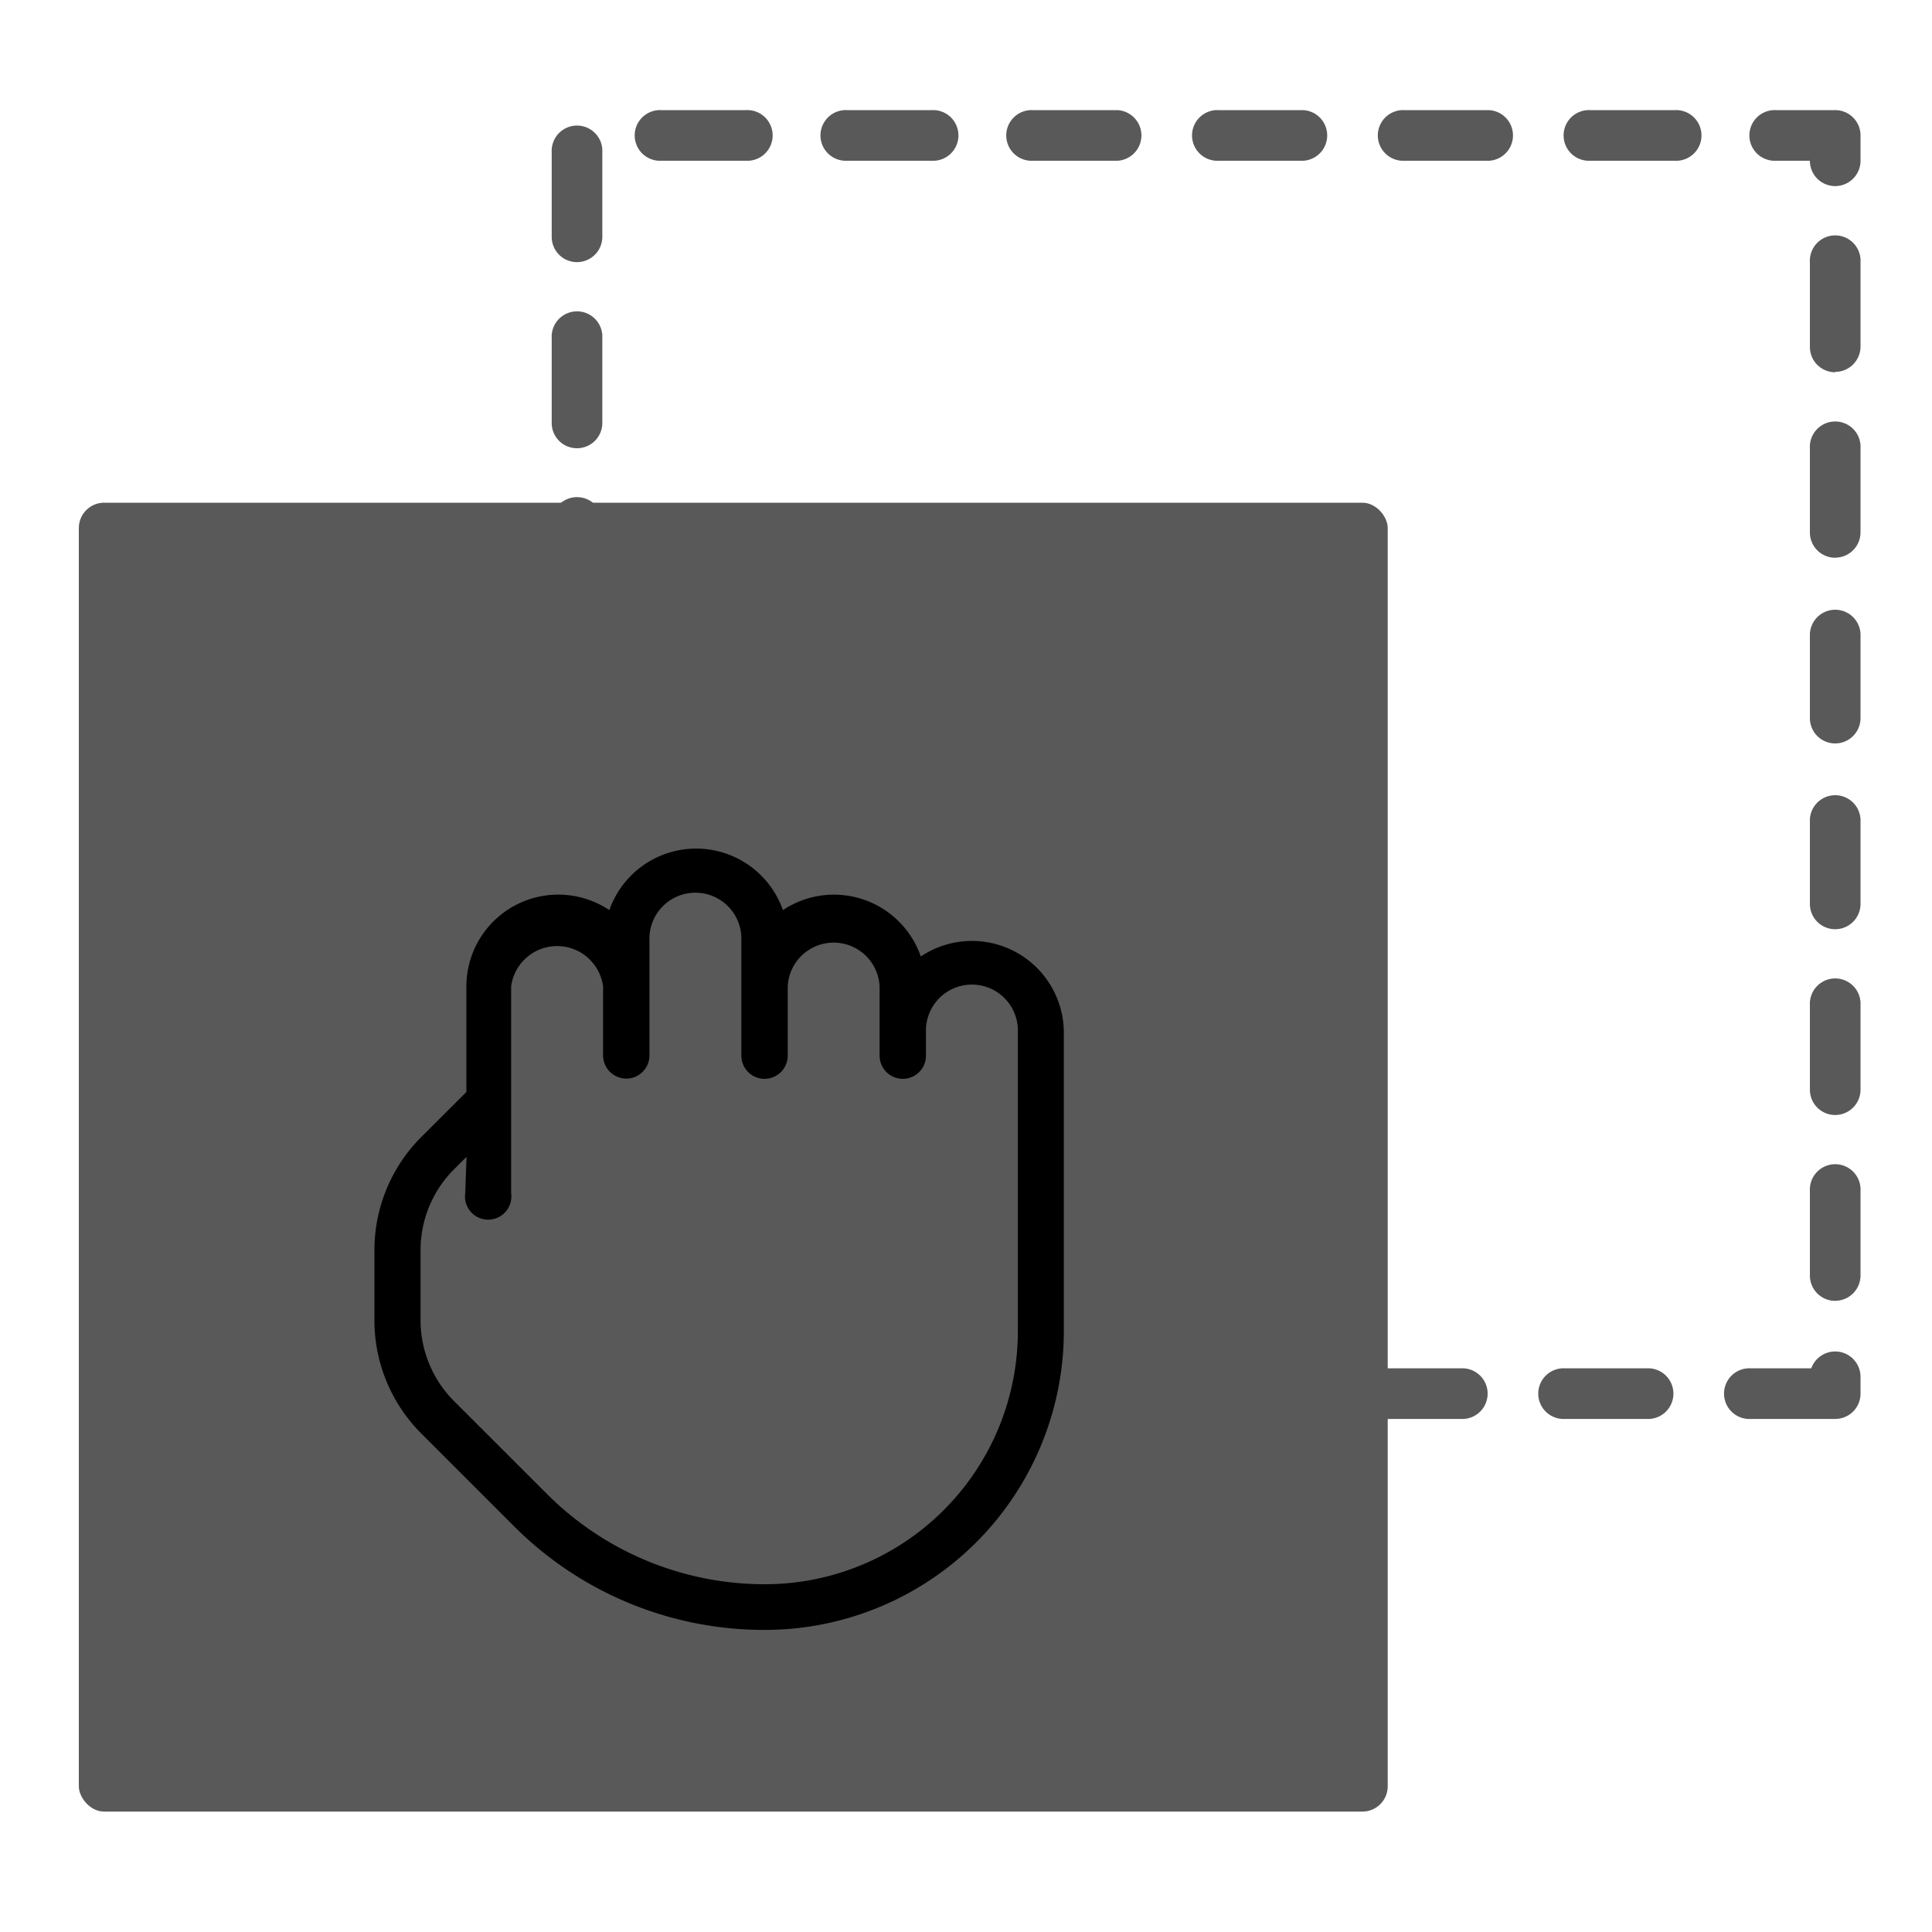 <svg id="Layer_1" data-name="Layer 1" xmlns="http://www.w3.org/2000/svg" viewBox="0 0 250 250"><defs><style>.cls-1{fill:#595959}.cls-2{fill:´ !important}</style></defs><path class="cls-1" d="M237.47 183.61h-10.92a3.28 3.28 0 1 1 0-6.55h7.83a3.28 3.28 0 0 1 6.37 1.09v2.19a3.27 3.27 0 0 1-3.28 3.27zm-24 0h-10.96a3.28 3.28 0 1 1 0-6.55h10.93a3.28 3.28 0 0 1 0 6.55zm-24 0h-11a3.28 3.28 0 1 1 0-6.55h10.93a3.28 3.28 0 0 1 0 6.55zm-24 0h-11.04a3.28 3.28 0 1 1 0-6.55h10.93a3.28 3.28 0 1 1 0 6.55zm-24 0h-11.08a3.28 3.28 0 1 1 0-6.55h10.93a3.28 3.28 0 1 1 0 6.55zm-24 0h-11.12a3.28 3.28 0 1 1 0-6.55h10.93a3.28 3.28 0 1 1 0 6.55zm-24 0H82.31a3.28 3.28 0 0 1 0-6.55h10.93a3.28 3.28 0 1 1 0 6.55zm-18.58-5.46a3.27 3.27 0 0 1-3.27-3.28v-10.93a3.28 3.28 0 0 1 6.55 0v10.93a3.28 3.28 0 0 1-3.51 3.28zm162.81-9.83a3.27 3.27 0 0 1-3.5-3.32v-10.89a3.28 3.28 0 1 1 6.55 0V165a3.28 3.28 0 0 1-3.28 3.32zM74.66 154.11a3.27 3.27 0 0 1-3.27-3.28v-10.92a3.28 3.28 0 1 1 6.55 0v10.92a3.28 3.28 0 0 1-3.28 3.28zm162.81-9.83a3.27 3.27 0 0 1-3.27-3.28v-10.93a3.28 3.28 0 1 1 6.55 0V141a3.28 3.28 0 0 1-3.28 3.28zM74.66 130.07a3.27 3.27 0 0 1-3.27-3.28v-10.92a3.28 3.28 0 1 1 6.55 0v10.92a3.28 3.28 0 0 1-3.28 3.28zm162.81-9.83a3.27 3.27 0 0 1-3.27-3.24v-11a3.28 3.28 0 0 1 6.55 0v11a3.28 3.28 0 0 1-3.28 3.24zM74.66 106a3.27 3.27 0 0 1-3.27-3.28V91.83a3.28 3.28 0 1 1 6.55 0v10.92a3.27 3.27 0 0 1-3.28 3.25zm162.81-9.8a3.27 3.27 0 0 1-3.27-3.28V82a3.28 3.28 0 0 1 6.55 0v10.92a3.28 3.28 0 0 1-3.28 3.28zM74.66 82a3.26 3.26 0 0 1-3.27-3.27V67.79a3.28 3.28 0 1 1 6.55 0v10.93A3.27 3.27 0 0 1 74.66 82zm162.81-9.83a3.27 3.27 0 0 1-3.27-3.28V58a3.28 3.28 0 1 1 6.55 0v10.88a3.28 3.28 0 0 1-3.28 3.28zM74.66 58a3.26 3.26 0 0 1-3.27-3.27V43.75a3.28 3.28 0 1 1 6.55 0v10.93A3.27 3.27 0 0 1 74.66 58zm162.81-9.83a3.27 3.27 0 0 1-3.27-3.28V33.92a3.28 3.28 0 1 1 6.55 0v10.92a3.28 3.28 0 0 1-3.28 3.28zM74.66 33.92a3.27 3.27 0 0 1-3.27-3.28V19.71a3.28 3.28 0 1 1 6.55 0v10.93a3.28 3.28 0 0 1-3.28 3.28zm162.81-9.84a3.27 3.27 0 0 1-3.27-3.28h-4.37a3.28 3.28 0 1 1 0-6.55h7.64a3.27 3.27 0 0 1 3.28 3.28v3.27a3.28 3.28 0 0 1-3.28 3.28zm-20.76-3.28h-10.92a3.28 3.28 0 1 1 0-6.55h10.92a3.28 3.28 0 1 1 0 6.55zm-24 0h-10.96a3.28 3.28 0 1 1 0-6.55h10.93a3.28 3.28 0 0 1 0 6.55zm-24 0h-11a3.28 3.28 0 1 1 0-6.55h10.93a3.28 3.28 0 0 1 0 6.55zm-24 0h-11.04a3.28 3.28 0 1 1 0-6.55h10.93a3.28 3.28 0 0 1 0 6.55zm-24 0h-11.08a3.28 3.28 0 1 1 0-6.55h10.93a3.28 3.28 0 1 1 0 6.55zm-24 0H85.59a3.28 3.28 0 1 1 0-6.55h10.93a3.28 3.28 0 1 1 0 6.55z"/><rect class="cls-1" x="10.2" y="65.05" width="169.37" height="169.37" rx="3.28"/><path d="M99 210.91a45.73 45.73 0 0 1-32.55-13.48l-11.9-11.9a20.69 20.69 0 0 1-6.1-14.72v-9a20.71 20.71 0 0 1 6.1-14.72l5.8-5.79v-13.65a11.89 11.89 0 0 1 18.5-9.88 11.9 11.9 0 0 1 22.46 0 11.89 11.89 0 0 1 17.84 6 11.89 11.89 0 0 1 18.51 9.88v38.66A38.7 38.7 0 0 1 99 210.91zM60.37 149.7l-1.6 1.59a14.8 14.8 0 0 0-4.35 10.52v9a14.82 14.82 0 0 0 4.35 10.51l11.9 11.89A39.83 39.83 0 0 0 99 205a32.75 32.75 0 0 0 32.71-32.7v-38.7a5.95 5.95 0 1 0-11.89 0v3a3 3 0 1 1-6 0v-8.92a5.95 5.95 0 0 0-11.89 0v8.92a3 3 0 1 1-6 0v-14.89a5.95 5.95 0 1 0-11.89 0v14.86a3 3 0 1 1-6 0v-8.92a6 6 0 0 0-11.9 0v26.75a3 3 0 1 1-5.94 0z" class="cls-2" /></svg>